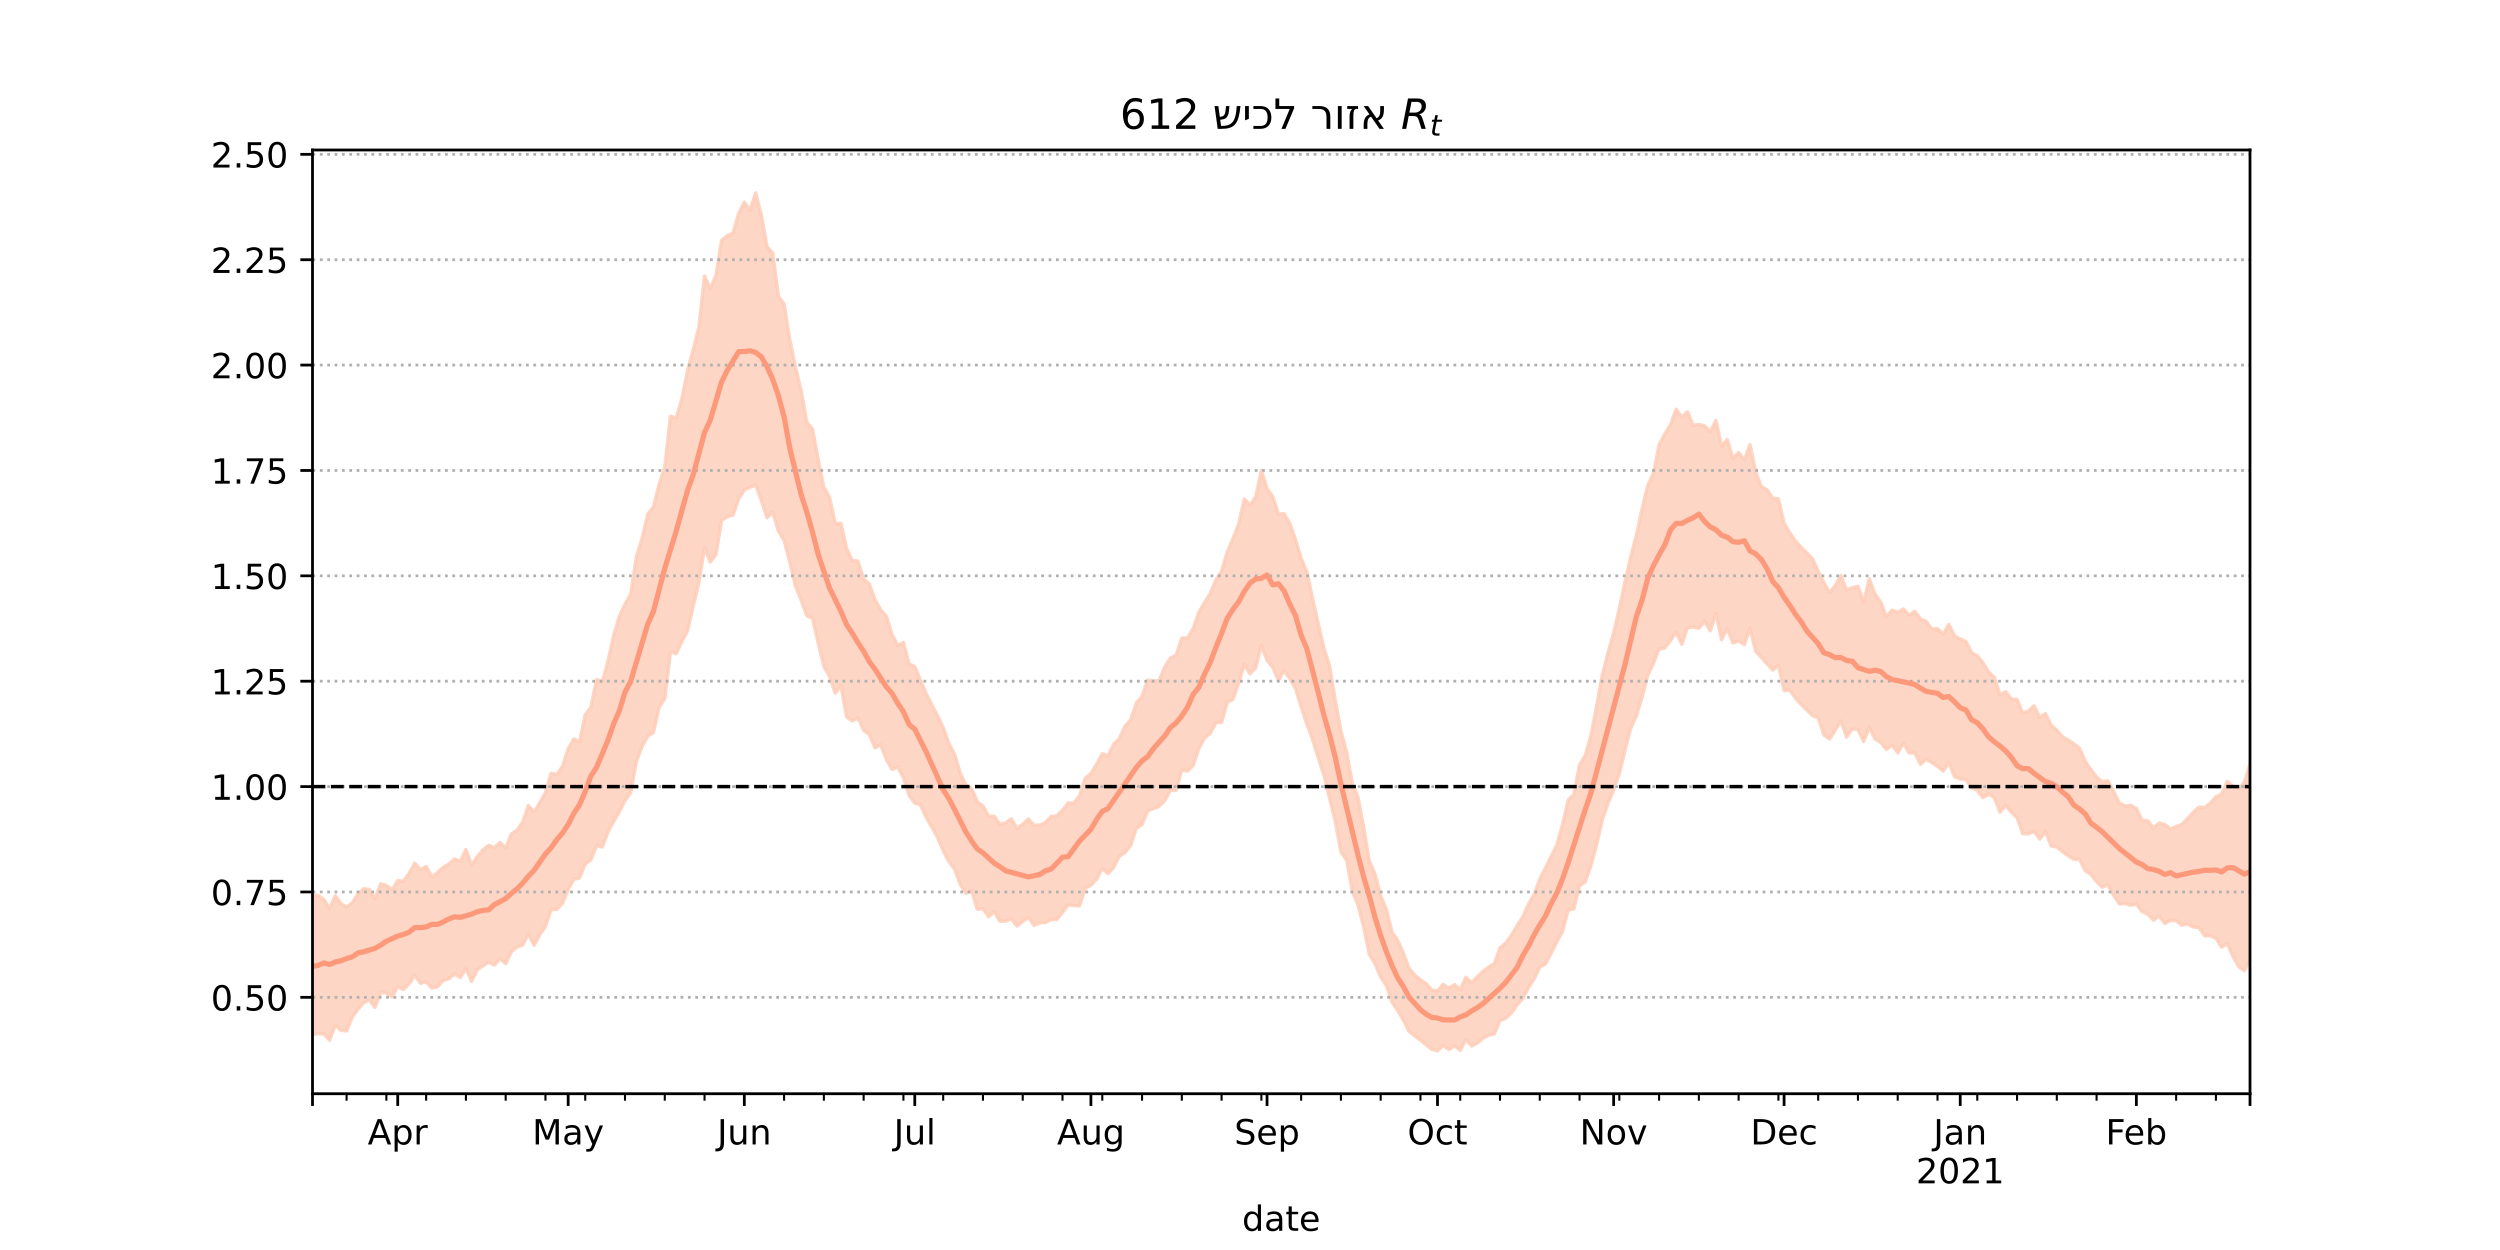 <?xml version="1.0" encoding="utf-8" standalone="no"?>
<!DOCTYPE svg PUBLIC "-//W3C//DTD SVG 1.1//EN"
  "http://www.w3.org/Graphics/SVG/1.1/DTD/svg11.dtd">
<!-- Created with matplotlib (https://matplotlib.org/) -->
<svg height="360pt" version="1.1" viewBox="0 0 720 360" width="720pt" xmlns="http://www.w3.org/2000/svg" xmlns:xlink="http://www.w3.org/1999/xlink">
 <defs>
  <style type="text/css">*{stroke-linecap:butt;stroke-linejoin:round;}</style>
 </defs>
 <g id="figure_1">
  <g id="patch_1">
   <path d="M 0 360 
L 720 360 
L 720 0 
L 0 0 
z
" style="fill:#ffffff;"/>
  </g>
  <g id="axes_1">
   <g id="patch_2">
    <path d="M 90 315 
L 648 315 
L 648 43.2 
L 90 43.2 
z
" style="fill:#ffffff;"/>
   </g>
   <g id="PolyCollection_1">
    <defs>
     <path d="M 90 -62.071 
L 90 -102.223 
L 91.636 -102.106 
L 93.273 -100.919 
L 94.909 -98.349 
L 96.545 -102.041 
L 98.182 -99.76 
L 99.818 -98.722 
L 101.455 -99.993 
L 103.091 -102.525 
L 104.727 -104.034 
L 106.364 -103.838 
L 108 -101.226 
L 109.636 -105.459 
L 111.273 -105.003 
L 112.909 -103.711 
L 114.545 -106.363 
L 116.182 -106.229 
L 117.818 -108.51 
L 119.455 -111.393 
L 121.091 -109.515 
L 122.727 -110.454 
L 124.364 -107.472 
L 126 -108.696 
L 127.636 -110.2 
L 129.273 -111.154 
L 130.909 -112.631 
L 132.545 -111.914 
L 134.182 -115.33 
L 135.818 -110.873 
L 137.455 -113.304 
L 139.091 -115.233 
L 140.727 -116.536 
L 142.364 -115.877 
L 144 -117.393 
L 145.636 -115.769 
L 147.273 -119.827 
L 148.909 -120.908 
L 150.545 -123.278 
L 152.182 -128.027 
L 153.818 -126.117 
L 155.455 -128.813 
L 157.091 -131.779 
L 158.727 -137.286 
L 160.364 -136.965 
L 162 -139.298 
L 163.636 -144.401 
L 165.273 -147.173 
L 166.909 -146.351 
L 168.545 -154.173 
L 170.182 -156.309 
L 171.818 -164.304 
L 173.455 -163.677 
L 175.091 -169.477 
L 176.727 -177.011 
L 178.364 -182.48 
L 180 -186.03 
L 181.636 -188.871 
L 183.273 -199.661 
L 184.909 -204.905 
L 186.545 -211.928 
L 188.182 -214.037 
L 189.818 -220.469 
L 191.455 -225.489 
L 193.091 -240.127 
L 194.727 -239.585 
L 196.364 -245.136 
L 198 -253.25 
L 199.636 -259.261 
L 201.273 -265.796 
L 202.909 -280.512 
L 204.545 -276.841 
L 206.182 -280.644 
L 207.818 -290.774 
L 209.455 -292.151 
L 211.091 -292.813 
L 212.727 -298.596 
L 214.364 -301.79 
L 216 -299.434 
L 217.636 -304.445 
L 219.273 -297.986 
L 220.909 -288.931 
L 222.545 -287.136 
L 224.182 -274.729 
L 225.818 -272.417 
L 227.455 -262.161 
L 229.091 -254.25 
L 230.727 -247.512 
L 232.364 -238.408 
L 234 -236.461 
L 235.636 -227.732 
L 237.273 -219.619 
L 238.909 -216.808 
L 240.545 -209.216 
L 242.182 -209.275 
L 243.818 -202.042 
L 245.455 -198.583 
L 247.091 -198.383 
L 248.727 -193.182 
L 250.364 -191.841 
L 252 -187.301 
L 253.636 -184.383 
L 255.273 -182.492 
L 256.909 -177.306 
L 258.545 -174.09 
L 260.182 -174.972 
L 261.818 -168.752 
L 263.455 -168.019 
L 265.091 -164.097 
L 266.727 -160.318 
L 268.364 -157.004 
L 270 -153.859 
L 271.636 -150.497 
L 273.273 -145.819 
L 274.909 -142.801 
L 276.545 -137.363 
L 278.182 -133.902 
L 279.818 -132.912 
L 281.455 -129.078 
L 283.091 -127.863 
L 284.727 -124.969 
L 286.364 -124.896 
L 288 -122.539 
L 289.636 -123.032 
L 291.273 -124.204 
L 292.909 -121.379 
L 294.545 -122.641 
L 296.182 -124.127 
L 297.818 -122.317 
L 299.455 -122.365 
L 301.091 -123.073 
L 302.727 -124.858 
L 304.364 -125.055 
L 306 -126.67 
L 307.636 -128.796 
L 309.273 -128.688 
L 310.909 -130.789 
L 312.545 -135.93 
L 314.182 -137.193 
L 315.818 -139.911 
L 317.455 -142.957 
L 319.091 -142.298 
L 320.727 -145.642 
L 322.364 -147.32 
L 324 -150.816 
L 325.636 -152.696 
L 327.273 -157.566 
L 328.909 -159.502 
L 330.545 -164.142 
L 332.182 -163.89 
L 333.818 -163.946 
L 335.455 -167.972 
L 337.091 -170.462 
L 338.727 -171.342 
L 340.364 -176.236 
L 342 -176.291 
L 343.636 -179.008 
L 345.273 -183.639 
L 346.909 -186.474 
L 348.545 -189.103 
L 350.182 -193.019 
L 351.818 -195.524 
L 353.455 -201.042 
L 355.091 -204.902 
L 356.727 -209.014 
L 358.364 -216.3 
L 360 -214.568 
L 361.636 -216.88 
L 363.273 -224.552 
L 364.909 -219.233 
L 366.545 -217.059 
L 368.182 -211.954 
L 369.818 -212.041 
L 371.455 -209.279 
L 373.091 -204.613 
L 374.727 -199.199 
L 376.364 -195.349 
L 378 -187.646 
L 379.636 -180.46 
L 381.273 -173.355 
L 382.909 -168.269 
L 384.545 -158.309 
L 386.182 -149.5 
L 387.818 -143.415 
L 389.455 -134.447 
L 391.091 -130.43 
L 392.727 -121.735 
L 394.364 -112.03 
L 396 -108.222 
L 397.636 -102.031 
L 399.273 -98.11 
L 400.909 -91.525 
L 402.545 -89.185 
L 404.182 -85.485 
L 405.818 -81.11 
L 407.455 -79.157 
L 409.091 -77.815 
L 410.727 -76.719 
L 412.364 -74.88 
L 414 -74.596 
L 415.636 -76.516 
L 417.273 -75.377 
L 418.909 -76.45 
L 420.545 -74.974 
L 422.182 -78.535 
L 423.818 -76.981 
L 425.455 -78.689 
L 427.091 -80.253 
L 428.727 -81.463 
L 430.364 -82.465 
L 432 -87.046 
L 433.636 -88.403 
L 435.273 -90.626 
L 436.909 -93.422 
L 438.545 -95.878 
L 440.182 -99.559 
L 441.818 -102.384 
L 443.455 -106.792 
L 445.091 -110.067 
L 446.727 -113.328 
L 448.364 -116.631 
L 450 -122.495 
L 451.636 -129.602 
L 453.273 -131.197 
L 454.909 -139.705 
L 456.545 -142.44 
L 458.182 -148.148 
L 459.818 -156.591 
L 461.455 -165.505 
L 463.091 -171.925 
L 464.727 -177.732 
L 466.364 -184.697 
L 468 -192.418 
L 469.636 -199.603 
L 471.273 -205.858 
L 472.909 -213.373 
L 474.545 -220.214 
L 476.182 -223.6 
L 477.818 -231.909 
L 479.455 -234.992 
L 481.091 -237.618 
L 482.727 -242.175 
L 484.364 -239.861 
L 486 -241.412 
L 487.636 -237.537 
L 489.273 -237.749 
L 490.909 -237.358 
L 492.545 -235.683 
L 494.182 -238.932 
L 495.818 -231.453 
L 497.455 -233.441 
L 499.091 -227.973 
L 500.727 -229.674 
L 502.364 -227.605 
L 504 -231.921 
L 505.636 -224.056 
L 507.273 -219.871 
L 508.909 -218.943 
L 510.545 -216.473 
L 512.182 -216.344 
L 513.818 -209.274 
L 515.455 -206.571 
L 517.091 -204.124 
L 518.727 -202.389 
L 520.364 -200.75 
L 522 -199.095 
L 523.636 -195.54 
L 525.273 -192.224 
L 526.909 -189.374 
L 528.545 -191.31 
L 530.182 -194.248 
L 531.818 -190 
L 533.455 -190.759 
L 535.091 -191.114 
L 536.727 -186.56 
L 538.364 -193.291 
L 540 -188.906 
L 541.636 -186.628 
L 543.273 -182.416 
L 544.909 -184.24 
L 546.545 -183.643 
L 548.182 -184.611 
L 549.818 -182.835 
L 551.455 -183.962 
L 553.091 -181.737 
L 554.727 -181.047 
L 556.364 -178.837 
L 558 -178.97 
L 559.636 -177.348 
L 561.273 -180.144 
L 562.909 -176.878 
L 564.545 -175.956 
L 566.182 -175.261 
L 567.818 -172.087 
L 569.455 -171.099 
L 571.091 -169.163 
L 572.727 -166.469 
L 574.364 -164.907 
L 576 -159.921 
L 577.636 -160.791 
L 579.273 -158.703 
L 580.909 -158.538 
L 582.545 -154.66 
L 584.182 -155.23 
L 585.818 -156.732 
L 587.455 -153.392 
L 589.091 -154.478 
L 590.727 -151.162 
L 592.364 -149.689 
L 594 -147.821 
L 595.636 -146.887 
L 597.273 -145.773 
L 598.909 -144.491 
L 600.545 -140.722 
L 602.182 -138.339 
L 603.818 -136.233 
L 605.455 -134.843 
L 607.091 -135.129 
L 608.727 -132.028 
L 610.364 -128.705 
L 612 -127.848 
L 613.636 -128.047 
L 615.273 -127.181 
L 616.909 -123.732 
L 618.545 -123.632 
L 620.182 -121.505 
L 621.818 -122.975 
L 623.455 -122.526 
L 625.091 -121.256 
L 626.727 -121.944 
L 628.364 -122.576 
L 630 -124.211 
L 631.636 -126.062 
L 633.273 -127.486 
L 634.909 -127.432 
L 636.545 -128.629 
L 638.182 -130.527 
L 639.818 -131.275 
L 641.455 -134.966 
L 643.091 -133.543 
L 644.727 -132.777 
L 646.364 -134.635 
L 648 -139.888 
L 649.636 -141.609 
L 651.273 -138.217 
L 652.909 -142.397 
L 654.545 -140.809 
L 656.182 -142.113 
L 657.818 -148.279 
L 659.455 -146.289 
L 661.091 -148.205 
L 661.091 -72.333 
L 661.091 -72.333 
L 659.455 -73.447 
L 657.818 -76.033 
L 656.182 -74.3 
L 654.545 -77.177 
L 652.909 -78.042 
L 651.273 -74.258 
L 649.636 -83.043 
L 648 -83.577 
L 646.364 -80.439 
L 644.727 -81.588 
L 643.091 -84.558 
L 641.455 -88.204 
L 639.818 -87.203 
L 638.182 -89.773 
L 636.545 -90.508 
L 634.909 -90.514 
L 633.273 -92.846 
L 631.636 -93.037 
L 630 -93.897 
L 628.364 -93.542 
L 626.727 -94.854 
L 625.091 -94.906 
L 623.455 -94.032 
L 621.818 -96.164 
L 620.182 -94.984 
L 618.545 -96.707 
L 616.909 -97.475 
L 615.273 -99.592 
L 613.636 -99.272 
L 612 -99.792 
L 610.364 -99.671 
L 608.727 -102.134 
L 607.091 -105.136 
L 605.455 -104.489 
L 603.818 -106.027 
L 602.182 -108.192 
L 600.545 -109.193 
L 598.909 -112.464 
L 597.273 -112.535 
L 595.636 -113.561 
L 594 -114.732 
L 592.364 -116.084 
L 590.727 -116.342 
L 589.091 -120.534 
L 587.455 -118.342 
L 585.818 -120.548 
L 584.182 -119.876 
L 582.545 -119.872 
L 580.909 -124.576 
L 579.273 -126.059 
L 577.636 -128.036 
L 576 -126.081 
L 574.364 -130.238 
L 572.727 -131.3 
L 571.091 -130.285 
L 569.455 -132.277 
L 567.818 -133.179 
L 566.182 -135.483 
L 564.545 -135.646 
L 562.909 -136.308 
L 561.273 -140.359 
L 559.636 -137.923 
L 558 -139.284 
L 556.364 -140.353 
L 554.727 -141.339 
L 553.091 -139.873 
L 551.455 -143.144 
L 549.818 -143.121 
L 548.182 -146.012 
L 546.545 -143.19 
L 544.909 -145.455 
L 543.273 -144.135 
L 541.636 -146.178 
L 540 -147.196 
L 538.364 -150.564 
L 536.727 -146.446 
L 535.091 -149.913 
L 533.455 -150.085 
L 531.818 -147.709 
L 530.182 -152.434 
L 528.545 -149.697 
L 526.909 -147.126 
L 525.273 -148.353 
L 523.636 -153.234 
L 522 -153.959 
L 520.364 -155.496 
L 518.727 -157.105 
L 517.091 -158.988 
L 515.455 -161.237 
L 513.818 -161.106 
L 512.182 -168.358 
L 510.545 -167.019 
L 508.909 -168.772 
L 507.273 -170.662 
L 505.636 -172.411 
L 504 -179.078 
L 502.364 -174.384 
L 500.727 -175.43 
L 499.091 -174.802 
L 497.455 -179.004 
L 495.818 -175.78 
L 494.182 -183.332 
L 492.545 -178.331 
L 490.909 -181.096 
L 489.273 -179.035 
L 487.636 -179.452 
L 486 -179.19 
L 484.364 -174.443 
L 482.727 -177.919 
L 481.091 -175.51 
L 479.455 -173.361 
L 477.818 -173.079 
L 476.182 -168.954 
L 474.545 -165.534 
L 472.909 -159.198 
L 471.273 -153.821 
L 469.636 -150.254 
L 468 -143.966 
L 466.364 -137.196 
L 464.727 -132.52 
L 463.091 -128.547 
L 461.455 -123.88 
L 459.818 -116.655 
L 458.182 -110.751 
L 456.545 -106.036 
L 454.909 -104.859 
L 453.273 -98.239 
L 451.636 -97.935 
L 450 -91.783 
L 448.364 -88.725 
L 446.727 -85.465 
L 445.091 -82.372 
L 443.455 -81.514 
L 441.818 -78.067 
L 440.182 -75.5 
L 438.545 -72.4 
L 436.909 -70.583 
L 435.273 -68.26 
L 433.636 -66.741 
L 432 -66.068 
L 430.364 -62.245 
L 428.727 -61.874 
L 427.091 -60.952 
L 425.455 -59.597 
L 423.818 -58.756 
L 422.182 -60.598 
L 420.545 -57.494 
L 418.909 -58.783 
L 417.273 -57.737 
L 415.636 -58.923 
L 414 -57.355 
L 412.364 -57.815 
L 410.727 -59.134 
L 409.091 -60.447 
L 407.455 -61.677 
L 405.818 -62.921 
L 404.182 -66.183 
L 402.545 -68.921 
L 400.909 -71.33 
L 399.273 -76.139 
L 397.636 -78.596 
L 396 -82.447 
L 394.364 -85.141 
L 392.727 -93.059 
L 391.091 -99.373 
L 389.455 -103.398 
L 387.818 -112.302 
L 386.182 -114.673 
L 384.545 -123.53 
L 382.909 -130.129 
L 381.273 -136.811 
L 379.636 -141.819 
L 378 -147.089 
L 376.364 -151.479 
L 374.727 -156.444 
L 373.091 -161.777 
L 371.455 -164.546 
L 369.818 -166.906 
L 368.182 -163.981 
L 366.545 -167.77 
L 364.909 -169.801 
L 363.273 -174.169 
L 361.636 -167.679 
L 360 -165.917 
L 358.364 -168.681 
L 356.727 -163.245 
L 355.091 -158.586 
L 353.455 -157.76 
L 351.818 -151.971 
L 350.182 -151.87 
L 348.545 -148.804 
L 346.909 -147.48 
L 345.273 -144.396 
L 343.636 -139.541 
L 342 -137.895 
L 340.364 -138.307 
L 338.727 -132.369 
L 337.091 -132.469 
L 335.455 -129.434 
L 333.818 -127.773 
L 332.182 -127.114 
L 330.545 -126.478 
L 328.909 -122.545 
L 327.273 -121.488 
L 325.636 -116.525 
L 324 -114.472 
L 322.364 -113.41 
L 320.727 -110.181 
L 319.091 -108.38 
L 317.455 -109.925 
L 315.818 -106.778 
L 314.182 -105.043 
L 312.545 -104.22 
L 310.909 -99.104 
L 309.273 -99.206 
L 307.636 -99.372 
L 306 -97.224 
L 304.364 -95.197 
L 302.727 -95.19 
L 301.091 -94.314 
L 299.455 -94.178 
L 297.818 -93.506 
L 296.182 -95.789 
L 294.545 -94.612 
L 292.909 -93.279 
L 291.273 -95.384 
L 289.636 -94.72 
L 288 -94.672 
L 286.364 -97.446 
L 284.727 -95.971 
L 283.091 -98.291 
L 281.455 -98.11 
L 279.818 -103.506 
L 278.182 -102.718 
L 276.545 -105.269 
L 274.909 -109.743 
L 273.273 -111.834 
L 271.636 -114.991 
L 270 -118.79 
L 268.364 -121.803 
L 266.727 -124.597 
L 265.091 -128.213 
L 263.455 -128.671 
L 261.818 -130.925 
L 260.182 -135.998 
L 258.545 -139.191 
L 256.909 -138.373 
L 255.273 -141.293 
L 253.636 -145.545 
L 252 -144.617 
L 250.364 -148.454 
L 248.727 -149.68 
L 247.091 -153.247 
L 245.455 -152.392 
L 243.818 -153.53 
L 242.182 -162.503 
L 240.545 -160.404 
L 238.909 -165.175 
L 237.273 -168.044 
L 235.636 -174.807 
L 234 -181.93 
L 232.364 -182.626 
L 230.727 -187.161 
L 229.091 -191.22 
L 227.455 -198.129 
L 225.818 -204.36 
L 224.182 -206.996 
L 222.545 -212.538 
L 220.909 -210.88 
L 219.273 -215.834 
L 217.636 -220.313 
L 216 -219.655 
L 214.364 -218.893 
L 212.727 -216.263 
L 211.091 -211.651 
L 209.455 -211.154 
L 207.818 -210.12 
L 206.182 -200.239 
L 204.545 -198.125 
L 202.909 -202.38 
L 201.273 -192.238 
L 199.636 -185.434 
L 198 -178.275 
L 196.364 -175.188 
L 194.727 -171.729 
L 193.091 -172.188 
L 191.455 -158.844 
L 189.818 -156.224 
L 188.182 -149.041 
L 186.545 -147.952 
L 184.909 -145.037 
L 183.273 -140.643 
L 181.636 -131.745 
L 180 -129.432 
L 178.364 -126.219 
L 176.727 -123.461 
L 175.091 -120.298 
L 173.455 -116.069 
L 171.818 -116.469 
L 170.182 -112.353 
L 168.545 -111.187 
L 166.909 -107.145 
L 165.273 -106.795 
L 163.636 -103.832 
L 162 -99.875 
L 160.364 -98.059 
L 158.727 -98.085 
L 157.091 -93.182 
L 155.455 -90.783 
L 153.818 -87.759 
L 152.182 -90.984 
L 150.545 -87.808 
L 148.909 -87.281 
L 147.273 -85.871 
L 145.636 -82.448 
L 144 -83.874 
L 142.364 -82.039 
L 140.727 -82.907 
L 139.091 -81.824 
L 137.455 -80.723 
L 135.818 -77.364 
L 134.182 -81.039 
L 132.545 -78.491 
L 130.909 -79.482 
L 129.273 -78.133 
L 127.636 -77.604 
L 126 -75.812 
L 124.364 -75.439 
L 122.727 -77.19 
L 121.091 -76.825 
L 119.455 -79.143 
L 117.818 -76.644 
L 116.182 -75.054 
L 114.545 -75.797 
L 112.909 -72.867 
L 111.273 -74.001 
L 109.636 -74.247 
L 108 -69.861 
L 106.364 -72.034 
L 104.727 -71.177 
L 103.091 -69.35 
L 101.455 -67.07 
L 99.818 -63.12 
L 98.182 -63.241 
L 96.545 -64.744 
L 94.909 -60.376 
L 93.273 -62.185 
L 91.636 -62.304 
L 90 -62.071 
z
" id="m27fb6a6a7c" style="stroke:#fdcbb6;stroke-opacity:0.8;"/>
    </defs>
    <g clip-path="url(#p76de72a237)">
     <use style="fill:#fdcbb6;fill-opacity:0.8;stroke:#fdcbb6;stroke-opacity:0.8;" x="0" xlink:href="#m27fb6a6a7c" y="360"/>
    </g>
   </g>
   <g id="matplotlib.axis_1">
    <g id="xtick_1">
     <g id="line2d_1">
      <defs>
       <path d="M 0 0 
L 0 3.5 
" id="mb10a055b43" style="stroke:#000000;stroke-width:0.8;"/>
      </defs>
      <g>
       <use style="stroke:#000000;stroke-width:0.8;" x="90" xlink:href="#mb10a055b43" y="315"/>
      </g>
     </g>
    </g>
    <g id="xtick_2">
     <g id="line2d_2">
      <g>
       <use style="stroke:#000000;stroke-width:0.8;" x="114.545" xlink:href="#mb10a055b43" y="315"/>
      </g>
     </g>
     <g id="text_1">
      <!-- Apr -->
      <g transform="translate(105.895 329.598)scale(0.1 -0.1)">
       <defs>
        <path d="M 34.188 63.188 
L 20.797 26.906 
L 47.609 26.906 
z
M 28.609 72.906 
L 39.797 72.906 
L 67.578 0 
L 57.328 0 
L 50.688 18.703 
L 17.828 18.703 
L 11.188 0 
L 0.781 0 
z
" id="DejaVuSans-65"/>
        <path d="M 18.109 8.203 
L 18.109 -20.797 
L 9.078 -20.797 
L 9.078 54.688 
L 18.109 54.688 
L 18.109 46.391 
Q 20.953 51.266 25.266 53.625 
Q 29.594 56 35.594 56 
Q 45.562 56 51.781 48.094 
Q 58.016 40.188 58.016 27.297 
Q 58.016 14.406 51.781 6.484 
Q 45.562 -1.422 35.594 -1.422 
Q 29.594 -1.422 25.266 0.953 
Q 20.953 3.328 18.109 8.203 
z
M 48.688 27.297 
Q 48.688 37.203 44.609 42.844 
Q 40.531 48.484 33.406 48.484 
Q 26.266 48.484 22.188 42.844 
Q 18.109 37.203 18.109 27.297 
Q 18.109 17.391 22.188 11.75 
Q 26.266 6.109 33.406 6.109 
Q 40.531 6.109 44.609 11.75 
Q 48.688 17.391 48.688 27.297 
z
" id="DejaVuSans-112"/>
        <path d="M 41.109 46.297 
Q 39.594 47.172 37.812 47.578 
Q 36.031 48 33.891 48 
Q 26.266 48 22.188 43.047 
Q 18.109 38.094 18.109 28.812 
L 18.109 0 
L 9.078 0 
L 9.078 54.688 
L 18.109 54.688 
L 18.109 46.188 
Q 20.953 51.172 25.484 53.578 
Q 30.031 56 36.531 56 
Q 37.453 56 38.578 55.875 
Q 39.703 55.766 41.062 55.516 
z
" id="DejaVuSans-114"/>
       </defs>
       <use xlink:href="#DejaVuSans-65"/>
       <use x="68.408" xlink:href="#DejaVuSans-112"/>
       <use x="131.885" xlink:href="#DejaVuSans-114"/>
      </g>
     </g>
    </g>
    <g id="xtick_3">
     <g id="line2d_3">
      <g>
       <use style="stroke:#000000;stroke-width:0.8;" x="163.636" xlink:href="#mb10a055b43" y="315"/>
      </g>
     </g>
     <g id="text_2">
      <!-- May -->
      <g transform="translate(153.299 329.598)scale(0.1 -0.1)">
       <defs>
        <path d="M 9.812 72.906 
L 24.516 72.906 
L 43.109 23.297 
L 61.812 72.906 
L 76.516 72.906 
L 76.516 0 
L 66.891 0 
L 66.891 64.016 
L 48.094 14.016 
L 38.188 14.016 
L 19.391 64.016 
L 19.391 0 
L 9.812 0 
z
" id="DejaVuSans-77"/>
        <path d="M 34.281 27.484 
Q 23.391 27.484 19.188 25 
Q 14.984 22.516 14.984 16.5 
Q 14.984 11.719 18.141 8.906 
Q 21.297 6.109 26.703 6.109 
Q 34.188 6.109 38.703 11.406 
Q 43.219 16.703 43.219 25.484 
L 43.219 27.484 
z
M 52.203 31.203 
L 52.203 0 
L 43.219 0 
L 43.219 8.297 
Q 40.141 3.328 35.547 0.953 
Q 30.953 -1.422 24.312 -1.422 
Q 15.922 -1.422 10.953 3.297 
Q 6 8.016 6 15.922 
Q 6 25.141 12.172 29.828 
Q 18.359 34.516 30.609 34.516 
L 43.219 34.516 
L 43.219 35.406 
Q 43.219 41.609 39.141 45 
Q 35.062 48.391 27.688 48.391 
Q 23 48.391 18.547 47.266 
Q 14.109 46.141 10.016 43.891 
L 10.016 52.203 
Q 14.938 54.109 19.578 55.047 
Q 24.219 56 28.609 56 
Q 40.484 56 46.344 49.844 
Q 52.203 43.703 52.203 31.203 
z
" id="DejaVuSans-97"/>
        <path d="M 32.172 -5.078 
Q 28.375 -14.844 24.75 -17.812 
Q 21.141 -20.797 15.094 -20.797 
L 7.906 -20.797 
L 7.906 -13.281 
L 13.188 -13.281 
Q 16.891 -13.281 18.938 -11.516 
Q 21 -9.766 23.484 -3.219 
L 25.094 0.875 
L 2.984 54.688 
L 12.5 54.688 
L 29.594 11.922 
L 46.688 54.688 
L 56.203 54.688 
z
" id="DejaVuSans-121"/>
       </defs>
       <use xlink:href="#DejaVuSans-77"/>
       <use x="86.279" xlink:href="#DejaVuSans-97"/>
       <use x="147.559" xlink:href="#DejaVuSans-121"/>
      </g>
     </g>
    </g>
    <g id="xtick_4">
     <g id="line2d_4">
      <g>
       <use style="stroke:#000000;stroke-width:0.8;" x="214.364" xlink:href="#mb10a055b43" y="315"/>
      </g>
     </g>
     <g id="text_3">
      <!-- Jun -->
      <g transform="translate(206.551 329.598)scale(0.1 -0.1)">
       <defs>
        <path d="M 9.812 72.906 
L 19.672 72.906 
L 19.672 5.078 
Q 19.672 -8.109 14.672 -14.062 
Q 9.672 -20.016 -1.422 -20.016 
L -5.172 -20.016 
L -5.172 -11.719 
L -2.094 -11.719 
Q 4.438 -11.719 7.125 -8.047 
Q 9.812 -4.391 9.812 5.078 
z
" id="DejaVuSans-74"/>
        <path d="M 8.5 21.578 
L 8.5 54.688 
L 17.484 54.688 
L 17.484 21.922 
Q 17.484 14.156 20.5 10.266 
Q 23.531 6.391 29.594 6.391 
Q 36.859 6.391 41.078 11.031 
Q 45.312 15.672 45.312 23.688 
L 45.312 54.688 
L 54.297 54.688 
L 54.297 0 
L 45.312 0 
L 45.312 8.406 
Q 42.047 3.422 37.719 1 
Q 33.406 -1.422 27.688 -1.422 
Q 18.266 -1.422 13.375 4.438 
Q 8.5 10.297 8.5 21.578 
z
M 31.109 56 
z
" id="DejaVuSans-117"/>
        <path d="M 54.891 33.016 
L 54.891 0 
L 45.906 0 
L 45.906 32.719 
Q 45.906 40.484 42.875 44.328 
Q 39.844 48.188 33.797 48.188 
Q 26.516 48.188 22.312 43.547 
Q 18.109 38.922 18.109 30.906 
L 18.109 0 
L 9.078 0 
L 9.078 54.688 
L 18.109 54.688 
L 18.109 46.188 
Q 21.344 51.125 25.703 53.562 
Q 30.078 56 35.797 56 
Q 45.219 56 50.047 50.172 
Q 54.891 44.344 54.891 33.016 
z
" id="DejaVuSans-110"/>
       </defs>
       <use xlink:href="#DejaVuSans-74"/>
       <use x="29.492" xlink:href="#DejaVuSans-117"/>
       <use x="92.871" xlink:href="#DejaVuSans-110"/>
      </g>
     </g>
    </g>
    <g id="xtick_5">
     <g id="line2d_5">
      <g>
       <use style="stroke:#000000;stroke-width:0.8;" x="263.455" xlink:href="#mb10a055b43" y="315"/>
      </g>
     </g>
     <g id="text_4">
      <!-- Jul -->
      <g transform="translate(257.422 329.598)scale(0.1 -0.1)">
       <defs>
        <path d="M 9.422 75.984 
L 18.406 75.984 
L 18.406 0 
L 9.422 0 
z
" id="DejaVuSans-108"/>
       </defs>
       <use xlink:href="#DejaVuSans-74"/>
       <use x="29.492" xlink:href="#DejaVuSans-117"/>
       <use x="92.871" xlink:href="#DejaVuSans-108"/>
      </g>
     </g>
    </g>
    <g id="xtick_6">
     <g id="line2d_6">
      <g>
       <use style="stroke:#000000;stroke-width:0.8;" x="314.182" xlink:href="#mb10a055b43" y="315"/>
      </g>
     </g>
     <g id="text_5">
      <!-- Aug -->
      <g transform="translate(304.419 329.598)scale(0.1 -0.1)">
       <defs>
        <path d="M 45.406 27.984 
Q 45.406 37.75 41.375 43.109 
Q 37.359 48.484 30.078 48.484 
Q 22.859 48.484 18.828 43.109 
Q 14.797 37.75 14.797 27.984 
Q 14.797 18.266 18.828 12.891 
Q 22.859 7.516 30.078 7.516 
Q 37.359 7.516 41.375 12.891 
Q 45.406 18.266 45.406 27.984 
z
M 54.391 6.781 
Q 54.391 -7.172 48.188 -13.984 
Q 42 -20.797 29.203 -20.797 
Q 24.469 -20.797 20.266 -20.094 
Q 16.062 -19.391 12.109 -17.922 
L 12.109 -9.188 
Q 16.062 -11.328 19.922 -12.344 
Q 23.781 -13.375 27.781 -13.375 
Q 36.625 -13.375 41.016 -8.766 
Q 45.406 -4.156 45.406 5.172 
L 45.406 9.625 
Q 42.625 4.781 38.281 2.391 
Q 33.938 0 27.875 0 
Q 17.828 0 11.672 7.656 
Q 5.516 15.328 5.516 27.984 
Q 5.516 40.672 11.672 48.328 
Q 17.828 56 27.875 56 
Q 33.938 56 38.281 53.609 
Q 42.625 51.219 45.406 46.391 
L 45.406 54.688 
L 54.391 54.688 
z
" id="DejaVuSans-103"/>
       </defs>
       <use xlink:href="#DejaVuSans-65"/>
       <use x="68.408" xlink:href="#DejaVuSans-117"/>
       <use x="131.787" xlink:href="#DejaVuSans-103"/>
      </g>
     </g>
    </g>
    <g id="xtick_7">
     <g id="line2d_7">
      <g>
       <use style="stroke:#000000;stroke-width:0.8;" x="364.909" xlink:href="#mb10a055b43" y="315"/>
      </g>
     </g>
     <g id="text_6">
      <!-- Sep -->
      <g transform="translate(355.484 329.598)scale(0.1 -0.1)">
       <defs>
        <path d="M 53.516 70.516 
L 53.516 60.891 
Q 47.906 63.578 42.922 64.891 
Q 37.938 66.219 33.297 66.219 
Q 25.25 66.219 20.875 63.094 
Q 16.5 59.969 16.5 54.203 
Q 16.5 49.359 19.406 46.891 
Q 22.312 44.438 30.422 42.922 
L 36.375 41.703 
Q 47.406 39.594 52.656 34.297 
Q 57.906 29 57.906 20.125 
Q 57.906 9.516 50.797 4.047 
Q 43.703 -1.422 29.984 -1.422 
Q 24.812 -1.422 18.969 -0.25 
Q 13.141 0.922 6.891 3.219 
L 6.891 13.375 
Q 12.891 10.016 18.656 8.297 
Q 24.422 6.594 29.984 6.594 
Q 38.422 6.594 43.016 9.906 
Q 47.609 13.234 47.609 19.391 
Q 47.609 24.75 44.312 27.781 
Q 41.016 30.812 33.5 32.328 
L 27.484 33.5 
Q 16.453 35.688 11.516 40.375 
Q 6.594 45.062 6.594 53.422 
Q 6.594 63.094 13.406 68.656 
Q 20.219 74.219 32.172 74.219 
Q 37.312 74.219 42.625 73.281 
Q 47.953 72.359 53.516 70.516 
z
" id="DejaVuSans-83"/>
        <path d="M 56.203 29.594 
L 56.203 25.203 
L 14.891 25.203 
Q 15.484 15.922 20.484 11.062 
Q 25.484 6.203 34.422 6.203 
Q 39.594 6.203 44.453 7.469 
Q 49.312 8.734 54.109 11.281 
L 54.109 2.781 
Q 49.266 0.734 44.188 -0.344 
Q 39.109 -1.422 33.891 -1.422 
Q 20.797 -1.422 13.156 6.188 
Q 5.516 13.812 5.516 26.812 
Q 5.516 40.234 12.766 48.109 
Q 20.016 56 32.328 56 
Q 43.359 56 49.781 48.891 
Q 56.203 41.797 56.203 29.594 
z
M 47.219 32.234 
Q 47.125 39.594 43.094 43.984 
Q 39.062 48.391 32.422 48.391 
Q 24.906 48.391 20.391 44.141 
Q 15.875 39.891 15.188 32.172 
z
" id="DejaVuSans-101"/>
       </defs>
       <use xlink:href="#DejaVuSans-83"/>
       <use x="63.477" xlink:href="#DejaVuSans-101"/>
       <use x="125" xlink:href="#DejaVuSans-112"/>
      </g>
     </g>
    </g>
    <g id="xtick_8">
     <g id="line2d_8">
      <g>
       <use style="stroke:#000000;stroke-width:0.8;" x="414" xlink:href="#mb10a055b43" y="315"/>
      </g>
     </g>
     <g id="text_7">
      <!-- Oct -->
      <g transform="translate(405.355 329.598)scale(0.1 -0.1)">
       <defs>
        <path d="M 39.406 66.219 
Q 28.656 66.219 22.328 58.203 
Q 16.016 50.203 16.016 36.375 
Q 16.016 22.609 22.328 14.594 
Q 28.656 6.594 39.406 6.594 
Q 50.141 6.594 56.422 14.594 
Q 62.703 22.609 62.703 36.375 
Q 62.703 50.203 56.422 58.203 
Q 50.141 66.219 39.406 66.219 
z
M 39.406 74.219 
Q 54.734 74.219 63.906 63.938 
Q 73.094 53.656 73.094 36.375 
Q 73.094 19.141 63.906 8.859 
Q 54.734 -1.422 39.406 -1.422 
Q 24.031 -1.422 14.812 8.828 
Q 5.609 19.094 5.609 36.375 
Q 5.609 53.656 14.812 63.938 
Q 24.031 74.219 39.406 74.219 
z
" id="DejaVuSans-79"/>
        <path d="M 48.781 52.594 
L 48.781 44.188 
Q 44.969 46.297 41.141 47.344 
Q 37.312 48.391 33.406 48.391 
Q 24.656 48.391 19.812 42.844 
Q 14.984 37.312 14.984 27.297 
Q 14.984 17.281 19.812 11.734 
Q 24.656 6.203 33.406 6.203 
Q 37.312 6.203 41.141 7.25 
Q 44.969 8.297 48.781 10.406 
L 48.781 2.094 
Q 45.016 0.344 40.984 -0.531 
Q 36.969 -1.422 32.422 -1.422 
Q 20.062 -1.422 12.781 6.344 
Q 5.516 14.109 5.516 27.297 
Q 5.516 40.672 12.859 48.328 
Q 20.219 56 33.016 56 
Q 37.156 56 41.109 55.141 
Q 45.062 54.297 48.781 52.594 
z
" id="DejaVuSans-99"/>
        <path d="M 18.312 70.219 
L 18.312 54.688 
L 36.812 54.688 
L 36.812 47.703 
L 18.312 47.703 
L 18.312 18.016 
Q 18.312 11.328 20.141 9.422 
Q 21.969 7.516 27.594 7.516 
L 36.812 7.516 
L 36.812 0 
L 27.594 0 
Q 17.188 0 13.234 3.875 
Q 9.281 7.766 9.281 18.016 
L 9.281 47.703 
L 2.688 47.703 
L 2.688 54.688 
L 9.281 54.688 
L 9.281 70.219 
z
" id="DejaVuSans-116"/>
       </defs>
       <use xlink:href="#DejaVuSans-79"/>
       <use x="78.711" xlink:href="#DejaVuSans-99"/>
       <use x="133.691" xlink:href="#DejaVuSans-116"/>
      </g>
     </g>
    </g>
    <g id="xtick_9">
     <g id="line2d_9">
      <g>
       <use style="stroke:#000000;stroke-width:0.8;" x="464.727" xlink:href="#mb10a055b43" y="315"/>
      </g>
     </g>
     <g id="text_8">
      <!-- Nov -->
      <g transform="translate(454.968 329.598)scale(0.1 -0.1)">
       <defs>
        <path d="M 9.812 72.906 
L 23.094 72.906 
L 55.422 11.922 
L 55.422 72.906 
L 64.984 72.906 
L 64.984 0 
L 51.703 0 
L 19.391 60.984 
L 19.391 0 
L 9.812 0 
z
" id="DejaVuSans-78"/>
        <path d="M 30.609 48.391 
Q 23.391 48.391 19.188 42.75 
Q 14.984 37.109 14.984 27.297 
Q 14.984 17.484 19.156 11.844 
Q 23.344 6.203 30.609 6.203 
Q 37.797 6.203 41.984 11.859 
Q 46.188 17.531 46.188 27.297 
Q 46.188 37.016 41.984 42.703 
Q 37.797 48.391 30.609 48.391 
z
M 30.609 56 
Q 42.328 56 49.016 48.375 
Q 55.719 40.766 55.719 27.297 
Q 55.719 13.875 49.016 6.219 
Q 42.328 -1.422 30.609 -1.422 
Q 18.844 -1.422 12.172 6.219 
Q 5.516 13.875 5.516 27.297 
Q 5.516 40.766 12.172 48.375 
Q 18.844 56 30.609 56 
z
" id="DejaVuSans-111"/>
        <path d="M 2.984 54.688 
L 12.5 54.688 
L 29.594 8.797 
L 46.688 54.688 
L 56.203 54.688 
L 35.688 0 
L 23.484 0 
z
" id="DejaVuSans-118"/>
       </defs>
       <use xlink:href="#DejaVuSans-78"/>
       <use x="74.805" xlink:href="#DejaVuSans-111"/>
       <use x="135.986" xlink:href="#DejaVuSans-118"/>
      </g>
     </g>
    </g>
    <g id="xtick_10">
     <g id="line2d_10">
      <g>
       <use style="stroke:#000000;stroke-width:0.8;" x="513.818" xlink:href="#mb10a055b43" y="315"/>
      </g>
     </g>
     <g id="text_9">
      <!-- Dec -->
      <g transform="translate(504.142 329.598)scale(0.1 -0.1)">
       <defs>
        <path d="M 19.672 64.797 
L 19.672 8.109 
L 31.594 8.109 
Q 46.688 8.109 53.688 14.938 
Q 60.688 21.781 60.688 36.531 
Q 60.688 51.172 53.688 57.984 
Q 46.688 64.797 31.594 64.797 
z
M 9.812 72.906 
L 30.078 72.906 
Q 51.266 72.906 61.172 64.094 
Q 71.094 55.281 71.094 36.531 
Q 71.094 17.672 61.125 8.828 
Q 51.172 0 30.078 0 
L 9.812 0 
z
" id="DejaVuSans-68"/>
       </defs>
       <use xlink:href="#DejaVuSans-68"/>
       <use x="77.002" xlink:href="#DejaVuSans-101"/>
       <use x="138.525" xlink:href="#DejaVuSans-99"/>
      </g>
     </g>
    </g>
    <g id="xtick_11">
     <g id="line2d_11">
      <g>
       <use style="stroke:#000000;stroke-width:0.8;" x="564.545" xlink:href="#mb10a055b43" y="315"/>
      </g>
     </g>
     <g id="text_10">
      <!-- Jan -->
      <g transform="translate(556.838 329.598)scale(0.1 -0.1)">
       <use xlink:href="#DejaVuSans-74"/>
       <use x="29.492" xlink:href="#DejaVuSans-97"/>
       <use x="90.771" xlink:href="#DejaVuSans-110"/>
      </g>
      <!-- 2021 -->
      <g transform="translate(551.82 340.796)scale(0.1 -0.1)">
       <defs>
        <path d="M 19.188 8.297 
L 53.609 8.297 
L 53.609 0 
L 7.328 0 
L 7.328 8.297 
Q 12.938 14.109 22.625 23.891 
Q 32.328 33.688 34.812 36.531 
Q 39.547 41.844 41.422 45.531 
Q 43.312 49.219 43.312 52.781 
Q 43.312 58.594 39.234 62.25 
Q 35.156 65.922 28.609 65.922 
Q 23.969 65.922 18.812 64.312 
Q 13.672 62.703 7.812 59.422 
L 7.812 69.391 
Q 13.766 71.781 18.938 73 
Q 24.125 74.219 28.422 74.219 
Q 39.75 74.219 46.484 68.547 
Q 53.219 62.891 53.219 53.422 
Q 53.219 48.922 51.531 44.891 
Q 49.859 40.875 45.406 35.406 
Q 44.188 33.984 37.641 27.219 
Q 31.109 20.453 19.188 8.297 
z
" id="DejaVuSans-50"/>
        <path d="M 31.781 66.406 
Q 24.172 66.406 20.328 58.906 
Q 16.5 51.422 16.5 36.375 
Q 16.5 21.391 20.328 13.891 
Q 24.172 6.391 31.781 6.391 
Q 39.453 6.391 43.281 13.891 
Q 47.125 21.391 47.125 36.375 
Q 47.125 51.422 43.281 58.906 
Q 39.453 66.406 31.781 66.406 
z
M 31.781 74.219 
Q 44.047 74.219 50.516 64.516 
Q 56.984 54.828 56.984 36.375 
Q 56.984 17.969 50.516 8.266 
Q 44.047 -1.422 31.781 -1.422 
Q 19.531 -1.422 13.062 8.266 
Q 6.594 17.969 6.594 36.375 
Q 6.594 54.828 13.062 64.516 
Q 19.531 74.219 31.781 74.219 
z
" id="DejaVuSans-48"/>
        <path d="M 12.406 8.297 
L 28.516 8.297 
L 28.516 63.922 
L 10.984 60.406 
L 10.984 69.391 
L 28.422 72.906 
L 38.281 72.906 
L 38.281 8.297 
L 54.391 8.297 
L 54.391 0 
L 12.406 0 
z
" id="DejaVuSans-49"/>
       </defs>
       <use xlink:href="#DejaVuSans-50"/>
       <use x="63.623" xlink:href="#DejaVuSans-48"/>
       <use x="127.246" xlink:href="#DejaVuSans-50"/>
       <use x="190.869" xlink:href="#DejaVuSans-49"/>
      </g>
     </g>
    </g>
    <g id="xtick_12">
     <g id="line2d_12">
      <g>
       <use style="stroke:#000000;stroke-width:0.8;" x="615.273" xlink:href="#mb10a055b43" y="315"/>
      </g>
     </g>
     <g id="text_11">
      <!-- Feb -->
      <g transform="translate(606.421 329.598)scale(0.1 -0.1)">
       <defs>
        <path d="M 9.812 72.906 
L 51.703 72.906 
L 51.703 64.594 
L 19.672 64.594 
L 19.672 43.109 
L 48.578 43.109 
L 48.578 34.812 
L 19.672 34.812 
L 19.672 0 
L 9.812 0 
z
" id="DejaVuSans-70"/>
        <path d="M 48.688 27.297 
Q 48.688 37.203 44.609 42.844 
Q 40.531 48.484 33.406 48.484 
Q 26.266 48.484 22.188 42.844 
Q 18.109 37.203 18.109 27.297 
Q 18.109 17.391 22.188 11.75 
Q 26.266 6.109 33.406 6.109 
Q 40.531 6.109 44.609 11.75 
Q 48.688 17.391 48.688 27.297 
z
M 18.109 46.391 
Q 20.953 51.266 25.266 53.625 
Q 29.594 56 35.594 56 
Q 45.562 56 51.781 48.094 
Q 58.016 40.188 58.016 27.297 
Q 58.016 14.406 51.781 6.484 
Q 45.562 -1.422 35.594 -1.422 
Q 29.594 -1.422 25.266 0.953 
Q 20.953 3.328 18.109 8.203 
L 18.109 0 
L 9.078 0 
L 9.078 75.984 
L 18.109 75.984 
z
" id="DejaVuSans-98"/>
       </defs>
       <use xlink:href="#DejaVuSans-70"/>
       <use x="52.02" xlink:href="#DejaVuSans-101"/>
       <use x="113.543" xlink:href="#DejaVuSans-98"/>
      </g>
     </g>
    </g>
    <g id="xtick_13">
     <g id="line2d_13">
      <g>
       <use style="stroke:#000000;stroke-width:0.8;" x="648" xlink:href="#mb10a055b43" y="315"/>
      </g>
     </g>
    </g>
    <g id="xtick_14">
     <g id="line2d_14">
      <defs>
       <path d="M 0 0 
L 0 2 
" id="mfa685c0923" style="stroke:#000000;stroke-width:0.6;"/>
      </defs>
      <g>
       <use style="stroke:#000000;stroke-width:0.6;" x="99.818" xlink:href="#mfa685c0923" y="315"/>
      </g>
     </g>
    </g>
    <g id="xtick_15">
     <g id="line2d_15">
      <g>
       <use style="stroke:#000000;stroke-width:0.6;" x="111.273" xlink:href="#mfa685c0923" y="315"/>
      </g>
     </g>
    </g>
    <g id="xtick_16">
     <g id="line2d_16">
      <g>
       <use style="stroke:#000000;stroke-width:0.6;" x="122.727" xlink:href="#mfa685c0923" y="315"/>
      </g>
     </g>
    </g>
    <g id="xtick_17">
     <g id="line2d_17">
      <g>
       <use style="stroke:#000000;stroke-width:0.6;" x="134.182" xlink:href="#mfa685c0923" y="315"/>
      </g>
     </g>
    </g>
    <g id="xtick_18">
     <g id="line2d_18">
      <g>
       <use style="stroke:#000000;stroke-width:0.6;" x="145.636" xlink:href="#mfa685c0923" y="315"/>
      </g>
     </g>
    </g>
    <g id="xtick_19">
     <g id="line2d_19">
      <g>
       <use style="stroke:#000000;stroke-width:0.6;" x="157.091" xlink:href="#mfa685c0923" y="315"/>
      </g>
     </g>
    </g>
    <g id="xtick_20">
     <g id="line2d_20">
      <g>
       <use style="stroke:#000000;stroke-width:0.6;" x="168.545" xlink:href="#mfa685c0923" y="315"/>
      </g>
     </g>
    </g>
    <g id="xtick_21">
     <g id="line2d_21">
      <g>
       <use style="stroke:#000000;stroke-width:0.6;" x="180" xlink:href="#mfa685c0923" y="315"/>
      </g>
     </g>
    </g>
    <g id="xtick_22">
     <g id="line2d_22">
      <g>
       <use style="stroke:#000000;stroke-width:0.6;" x="191.455" xlink:href="#mfa685c0923" y="315"/>
      </g>
     </g>
    </g>
    <g id="xtick_23">
     <g id="line2d_23">
      <g>
       <use style="stroke:#000000;stroke-width:0.6;" x="202.909" xlink:href="#mfa685c0923" y="315"/>
      </g>
     </g>
    </g>
    <g id="xtick_24">
     <g id="line2d_24">
      <g>
       <use style="stroke:#000000;stroke-width:0.6;" x="225.818" xlink:href="#mfa685c0923" y="315"/>
      </g>
     </g>
    </g>
    <g id="xtick_25">
     <g id="line2d_25">
      <g>
       <use style="stroke:#000000;stroke-width:0.6;" x="237.273" xlink:href="#mfa685c0923" y="315"/>
      </g>
     </g>
    </g>
    <g id="xtick_26">
     <g id="line2d_26">
      <g>
       <use style="stroke:#000000;stroke-width:0.6;" x="248.727" xlink:href="#mfa685c0923" y="315"/>
      </g>
     </g>
    </g>
    <g id="xtick_27">
     <g id="line2d_27">
      <g>
       <use style="stroke:#000000;stroke-width:0.6;" x="260.182" xlink:href="#mfa685c0923" y="315"/>
      </g>
     </g>
    </g>
    <g id="xtick_28">
     <g id="line2d_28">
      <g>
       <use style="stroke:#000000;stroke-width:0.6;" x="271.636" xlink:href="#mfa685c0923" y="315"/>
      </g>
     </g>
    </g>
    <g id="xtick_29">
     <g id="line2d_29">
      <g>
       <use style="stroke:#000000;stroke-width:0.6;" x="283.091" xlink:href="#mfa685c0923" y="315"/>
      </g>
     </g>
    </g>
    <g id="xtick_30">
     <g id="line2d_30">
      <g>
       <use style="stroke:#000000;stroke-width:0.6;" x="294.545" xlink:href="#mfa685c0923" y="315"/>
      </g>
     </g>
    </g>
    <g id="xtick_31">
     <g id="line2d_31">
      <g>
       <use style="stroke:#000000;stroke-width:0.6;" x="306" xlink:href="#mfa685c0923" y="315"/>
      </g>
     </g>
    </g>
    <g id="xtick_32">
     <g id="line2d_32">
      <g>
       <use style="stroke:#000000;stroke-width:0.6;" x="317.455" xlink:href="#mfa685c0923" y="315"/>
      </g>
     </g>
    </g>
    <g id="xtick_33">
     <g id="line2d_33">
      <g>
       <use style="stroke:#000000;stroke-width:0.6;" x="328.909" xlink:href="#mfa685c0923" y="315"/>
      </g>
     </g>
    </g>
    <g id="xtick_34">
     <g id="line2d_34">
      <g>
       <use style="stroke:#000000;stroke-width:0.6;" x="340.364" xlink:href="#mfa685c0923" y="315"/>
      </g>
     </g>
    </g>
    <g id="xtick_35">
     <g id="line2d_35">
      <g>
       <use style="stroke:#000000;stroke-width:0.6;" x="351.818" xlink:href="#mfa685c0923" y="315"/>
      </g>
     </g>
    </g>
    <g id="xtick_36">
     <g id="line2d_36">
      <g>
       <use style="stroke:#000000;stroke-width:0.6;" x="363.273" xlink:href="#mfa685c0923" y="315"/>
      </g>
     </g>
    </g>
    <g id="xtick_37">
     <g id="line2d_37">
      <g>
       <use style="stroke:#000000;stroke-width:0.6;" x="374.727" xlink:href="#mfa685c0923" y="315"/>
      </g>
     </g>
    </g>
    <g id="xtick_38">
     <g id="line2d_38">
      <g>
       <use style="stroke:#000000;stroke-width:0.6;" x="386.182" xlink:href="#mfa685c0923" y="315"/>
      </g>
     </g>
    </g>
    <g id="xtick_39">
     <g id="line2d_39">
      <g>
       <use style="stroke:#000000;stroke-width:0.6;" x="397.636" xlink:href="#mfa685c0923" y="315"/>
      </g>
     </g>
    </g>
    <g id="xtick_40">
     <g id="line2d_40">
      <g>
       <use style="stroke:#000000;stroke-width:0.6;" x="409.091" xlink:href="#mfa685c0923" y="315"/>
      </g>
     </g>
    </g>
    <g id="xtick_41">
     <g id="line2d_41">
      <g>
       <use style="stroke:#000000;stroke-width:0.6;" x="420.545" xlink:href="#mfa685c0923" y="315"/>
      </g>
     </g>
    </g>
    <g id="xtick_42">
     <g id="line2d_42">
      <g>
       <use style="stroke:#000000;stroke-width:0.6;" x="432" xlink:href="#mfa685c0923" y="315"/>
      </g>
     </g>
    </g>
    <g id="xtick_43">
     <g id="line2d_43">
      <g>
       <use style="stroke:#000000;stroke-width:0.6;" x="443.455" xlink:href="#mfa685c0923" y="315"/>
      </g>
     </g>
    </g>
    <g id="xtick_44">
     <g id="line2d_44">
      <g>
       <use style="stroke:#000000;stroke-width:0.6;" x="454.909" xlink:href="#mfa685c0923" y="315"/>
      </g>
     </g>
    </g>
    <g id="xtick_45">
     <g id="line2d_45">
      <g>
       <use style="stroke:#000000;stroke-width:0.6;" x="466.364" xlink:href="#mfa685c0923" y="315"/>
      </g>
     </g>
    </g>
    <g id="xtick_46">
     <g id="line2d_46">
      <g>
       <use style="stroke:#000000;stroke-width:0.6;" x="477.818" xlink:href="#mfa685c0923" y="315"/>
      </g>
     </g>
    </g>
    <g id="xtick_47">
     <g id="line2d_47">
      <g>
       <use style="stroke:#000000;stroke-width:0.6;" x="489.273" xlink:href="#mfa685c0923" y="315"/>
      </g>
     </g>
    </g>
    <g id="xtick_48">
     <g id="line2d_48">
      <g>
       <use style="stroke:#000000;stroke-width:0.6;" x="500.727" xlink:href="#mfa685c0923" y="315"/>
      </g>
     </g>
    </g>
    <g id="xtick_49">
     <g id="line2d_49">
      <g>
       <use style="stroke:#000000;stroke-width:0.6;" x="512.182" xlink:href="#mfa685c0923" y="315"/>
      </g>
     </g>
    </g>
    <g id="xtick_50">
     <g id="line2d_50">
      <g>
       <use style="stroke:#000000;stroke-width:0.6;" x="523.636" xlink:href="#mfa685c0923" y="315"/>
      </g>
     </g>
    </g>
    <g id="xtick_51">
     <g id="line2d_51">
      <g>
       <use style="stroke:#000000;stroke-width:0.6;" x="535.091" xlink:href="#mfa685c0923" y="315"/>
      </g>
     </g>
    </g>
    <g id="xtick_52">
     <g id="line2d_52">
      <g>
       <use style="stroke:#000000;stroke-width:0.6;" x="546.545" xlink:href="#mfa685c0923" y="315"/>
      </g>
     </g>
    </g>
    <g id="xtick_53">
     <g id="line2d_53">
      <g>
       <use style="stroke:#000000;stroke-width:0.6;" x="558" xlink:href="#mfa685c0923" y="315"/>
      </g>
     </g>
    </g>
    <g id="xtick_54">
     <g id="line2d_54">
      <g>
       <use style="stroke:#000000;stroke-width:0.6;" x="569.455" xlink:href="#mfa685c0923" y="315"/>
      </g>
     </g>
    </g>
    <g id="xtick_55">
     <g id="line2d_55">
      <g>
       <use style="stroke:#000000;stroke-width:0.6;" x="580.909" xlink:href="#mfa685c0923" y="315"/>
      </g>
     </g>
    </g>
    <g id="xtick_56">
     <g id="line2d_56">
      <g>
       <use style="stroke:#000000;stroke-width:0.6;" x="592.364" xlink:href="#mfa685c0923" y="315"/>
      </g>
     </g>
    </g>
    <g id="xtick_57">
     <g id="line2d_57">
      <g>
       <use style="stroke:#000000;stroke-width:0.6;" x="603.818" xlink:href="#mfa685c0923" y="315"/>
      </g>
     </g>
    </g>
    <g id="xtick_58">
     <g id="line2d_58">
      <g>
       <use style="stroke:#000000;stroke-width:0.6;" x="626.727" xlink:href="#mfa685c0923" y="315"/>
      </g>
     </g>
    </g>
    <g id="xtick_59">
     <g id="line2d_59">
      <g>
       <use style="stroke:#000000;stroke-width:0.6;" x="638.182" xlink:href="#mfa685c0923" y="315"/>
      </g>
     </g>
    </g>
    <g id="text_12">
     <!-- date -->
     <g transform="translate(357.725 354.474)scale(0.1 -0.1)">
      <defs>
       <path d="M 45.406 46.391 
L 45.406 75.984 
L 54.391 75.984 
L 54.391 0 
L 45.406 0 
L 45.406 8.203 
Q 42.578 3.328 38.25 0.953 
Q 33.938 -1.422 27.875 -1.422 
Q 17.969 -1.422 11.734 6.484 
Q 5.516 14.406 5.516 27.297 
Q 5.516 40.188 11.734 48.094 
Q 17.969 56 27.875 56 
Q 33.938 56 38.25 53.625 
Q 42.578 51.266 45.406 46.391 
z
M 14.797 27.297 
Q 14.797 17.391 18.875 11.75 
Q 22.953 6.109 30.078 6.109 
Q 37.203 6.109 41.297 11.75 
Q 45.406 17.391 45.406 27.297 
Q 45.406 37.203 41.297 42.844 
Q 37.203 48.484 30.078 48.484 
Q 22.953 48.484 18.875 42.844 
Q 14.797 37.203 14.797 27.297 
z
" id="DejaVuSans-100"/>
      </defs>
      <use xlink:href="#DejaVuSans-100"/>
      <use x="63.477" xlink:href="#DejaVuSans-97"/>
      <use x="124.756" xlink:href="#DejaVuSans-116"/>
      <use x="163.965" xlink:href="#DejaVuSans-101"/>
     </g>
    </g>
   </g>
   <g id="matplotlib.axis_2">
    <g id="ytick_1">
     <g id="line2d_60">
      <path clip-path="url(#p76de72a237)" d="M 90 287.234 
L 648 287.234 
" style="fill:none;stroke:#b0b0b0;stroke-dasharray:0.8,1.32;stroke-dashoffset:0;stroke-width:0.8;"/>
     </g>
     <g id="line2d_61">
      <defs>
       <path d="M 0 0 
L -3.5 0 
" id="m3949a85e11" style="stroke:#000000;stroke-width:0.8;"/>
      </defs>
      <g>
       <use style="stroke:#000000;stroke-width:0.8;" x="90" xlink:href="#m3949a85e11" y="287.234"/>
      </g>
     </g>
     <g id="text_13">
      <!-- 0.50 -->
      <g transform="translate(60.734 291.034)scale(0.1 -0.1)">
       <defs>
        <path d="M 10.688 12.406 
L 21 12.406 
L 21 0 
L 10.688 0 
z
" id="DejaVuSans-46"/>
        <path d="M 10.797 72.906 
L 49.516 72.906 
L 49.516 64.594 
L 19.828 64.594 
L 19.828 46.734 
Q 21.969 47.469 24.109 47.828 
Q 26.266 48.188 28.422 48.188 
Q 40.625 48.188 47.75 41.5 
Q 54.891 34.812 54.891 23.391 
Q 54.891 11.625 47.562 5.094 
Q 40.234 -1.422 26.906 -1.422 
Q 22.312 -1.422 17.547 -0.641 
Q 12.797 0.141 7.719 1.703 
L 7.719 11.625 
Q 12.109 9.234 16.797 8.062 
Q 21.484 6.891 26.703 6.891 
Q 35.156 6.891 40.078 11.328 
Q 45.016 15.766 45.016 23.391 
Q 45.016 31 40.078 35.438 
Q 35.156 39.891 26.703 39.891 
Q 22.75 39.891 18.812 39.016 
Q 14.891 38.141 10.797 36.281 
z
" id="DejaVuSans-53"/>
       </defs>
       <use xlink:href="#DejaVuSans-48"/>
       <use x="63.623" xlink:href="#DejaVuSans-46"/>
       <use x="95.41" xlink:href="#DejaVuSans-53"/>
       <use x="159.033" xlink:href="#DejaVuSans-48"/>
      </g>
     </g>
    </g>
    <g id="ytick_2">
     <g id="line2d_62">
      <path clip-path="url(#p76de72a237)" d="M 90 256.886 
L 648 256.886 
" style="fill:none;stroke:#b0b0b0;stroke-dasharray:0.8,1.32;stroke-dashoffset:0;stroke-width:0.8;"/>
     </g>
     <g id="line2d_63">
      <g>
       <use style="stroke:#000000;stroke-width:0.8;" x="90" xlink:href="#m3949a85e11" y="256.886"/>
      </g>
     </g>
     <g id="text_14">
      <!-- 0.75 -->
      <g transform="translate(60.734 260.685)scale(0.1 -0.1)">
       <defs>
        <path d="M 8.203 72.906 
L 55.078 72.906 
L 55.078 68.703 
L 28.609 0 
L 18.312 0 
L 43.219 64.594 
L 8.203 64.594 
z
" id="DejaVuSans-55"/>
       </defs>
       <use xlink:href="#DejaVuSans-48"/>
       <use x="63.623" xlink:href="#DejaVuSans-46"/>
       <use x="95.41" xlink:href="#DejaVuSans-55"/>
       <use x="159.033" xlink:href="#DejaVuSans-53"/>
      </g>
     </g>
    </g>
    <g id="ytick_3">
     <g id="line2d_64">
      <path clip-path="url(#p76de72a237)" d="M 90 226.538 
L 648 226.538 
" style="fill:none;stroke:#b0b0b0;stroke-dasharray:0.8,1.32;stroke-dashoffset:0;stroke-width:0.8;"/>
     </g>
     <g id="line2d_65">
      <g>
       <use style="stroke:#000000;stroke-width:0.8;" x="90" xlink:href="#m3949a85e11" y="226.538"/>
      </g>
     </g>
     <g id="text_15">
      <!-- 1.00 -->
      <g transform="translate(60.734 230.337)scale(0.1 -0.1)">
       <use xlink:href="#DejaVuSans-49"/>
       <use x="63.623" xlink:href="#DejaVuSans-46"/>
       <use x="95.41" xlink:href="#DejaVuSans-48"/>
       <use x="159.033" xlink:href="#DejaVuSans-48"/>
      </g>
     </g>
    </g>
    <g id="ytick_4">
     <g id="line2d_66">
      <path clip-path="url(#p76de72a237)" d="M 90 196.19 
L 648 196.19 
" style="fill:none;stroke:#b0b0b0;stroke-dasharray:0.8,1.32;stroke-dashoffset:0;stroke-width:0.8;"/>
     </g>
     <g id="line2d_67">
      <g>
       <use style="stroke:#000000;stroke-width:0.8;" x="90" xlink:href="#m3949a85e11" y="196.19"/>
      </g>
     </g>
     <g id="text_16">
      <!-- 1.25 -->
      <g transform="translate(60.734 199.989)scale(0.1 -0.1)">
       <use xlink:href="#DejaVuSans-49"/>
       <use x="63.623" xlink:href="#DejaVuSans-46"/>
       <use x="95.41" xlink:href="#DejaVuSans-50"/>
       <use x="159.033" xlink:href="#DejaVuSans-53"/>
      </g>
     </g>
    </g>
    <g id="ytick_5">
     <g id="line2d_68">
      <path clip-path="url(#p76de72a237)" d="M 90 165.842 
L 648 165.842 
" style="fill:none;stroke:#b0b0b0;stroke-dasharray:0.8,1.32;stroke-dashoffset:0;stroke-width:0.8;"/>
     </g>
     <g id="line2d_69">
      <g>
       <use style="stroke:#000000;stroke-width:0.8;" x="90" xlink:href="#m3949a85e11" y="165.842"/>
      </g>
     </g>
     <g id="text_17">
      <!-- 1.50 -->
      <g transform="translate(60.734 169.641)scale(0.1 -0.1)">
       <use xlink:href="#DejaVuSans-49"/>
       <use x="63.623" xlink:href="#DejaVuSans-46"/>
       <use x="95.41" xlink:href="#DejaVuSans-53"/>
       <use x="159.033" xlink:href="#DejaVuSans-48"/>
      </g>
     </g>
    </g>
    <g id="ytick_6">
     <g id="line2d_70">
      <path clip-path="url(#p76de72a237)" d="M 90 135.494 
L 648 135.494 
" style="fill:none;stroke:#b0b0b0;stroke-dasharray:0.8,1.32;stroke-dashoffset:0;stroke-width:0.8;"/>
     </g>
     <g id="line2d_71">
      <g>
       <use style="stroke:#000000;stroke-width:0.8;" x="90" xlink:href="#m3949a85e11" y="135.494"/>
      </g>
     </g>
     <g id="text_18">
      <!-- 1.75 -->
      <g transform="translate(60.734 139.293)scale(0.1 -0.1)">
       <use xlink:href="#DejaVuSans-49"/>
       <use x="63.623" xlink:href="#DejaVuSans-46"/>
       <use x="95.41" xlink:href="#DejaVuSans-55"/>
       <use x="159.033" xlink:href="#DejaVuSans-53"/>
      </g>
     </g>
    </g>
    <g id="ytick_7">
     <g id="line2d_72">
      <path clip-path="url(#p76de72a237)" d="M 90 105.146 
L 648 105.146 
" style="fill:none;stroke:#b0b0b0;stroke-dasharray:0.8,1.32;stroke-dashoffset:0;stroke-width:0.8;"/>
     </g>
     <g id="line2d_73">
      <g>
       <use style="stroke:#000000;stroke-width:0.8;" x="90" xlink:href="#m3949a85e11" y="105.146"/>
      </g>
     </g>
     <g id="text_19">
      <!-- 2.00 -->
      <g transform="translate(60.734 108.945)scale(0.1 -0.1)">
       <use xlink:href="#DejaVuSans-50"/>
       <use x="63.623" xlink:href="#DejaVuSans-46"/>
       <use x="95.41" xlink:href="#DejaVuSans-48"/>
       <use x="159.033" xlink:href="#DejaVuSans-48"/>
      </g>
     </g>
    </g>
    <g id="ytick_8">
     <g id="line2d_74">
      <path clip-path="url(#p76de72a237)" d="M 90 74.798 
L 648 74.798 
" style="fill:none;stroke:#b0b0b0;stroke-dasharray:0.8,1.32;stroke-dashoffset:0;stroke-width:0.8;"/>
     </g>
     <g id="line2d_75">
      <g>
       <use style="stroke:#000000;stroke-width:0.8;" x="90" xlink:href="#m3949a85e11" y="74.798"/>
      </g>
     </g>
     <g id="text_20">
      <!-- 2.25 -->
      <g transform="translate(60.734 78.597)scale(0.1 -0.1)">
       <use xlink:href="#DejaVuSans-50"/>
       <use x="63.623" xlink:href="#DejaVuSans-46"/>
       <use x="95.41" xlink:href="#DejaVuSans-50"/>
       <use x="159.033" xlink:href="#DejaVuSans-53"/>
      </g>
     </g>
    </g>
    <g id="ytick_9">
     <g id="line2d_76">
      <path clip-path="url(#p76de72a237)" d="M 90 44.45 
L 648 44.45 
" style="fill:none;stroke:#b0b0b0;stroke-dasharray:0.8,1.32;stroke-dashoffset:0;stroke-width:0.8;"/>
     </g>
     <g id="line2d_77">
      <g>
       <use style="stroke:#000000;stroke-width:0.8;" x="90" xlink:href="#m3949a85e11" y="44.45"/>
      </g>
     </g>
     <g id="text_21">
      <!-- 2.50 -->
      <g transform="translate(60.734 48.249)scale(0.1 -0.1)">
       <use xlink:href="#DejaVuSans-50"/>
       <use x="63.623" xlink:href="#DejaVuSans-46"/>
       <use x="95.41" xlink:href="#DejaVuSans-53"/>
       <use x="159.033" xlink:href="#DejaVuSans-48"/>
      </g>
     </g>
    </g>
   </g>
   <g id="line2d_78">
    <path clip-path="url(#p76de72a237)" d="M 90 278.302 
L 91.636 278.022 
L 93.273 277.321 
L 94.909 277.769 
L 96.545 277.048 
L 98.182 276.717 
L 99.818 276.054 
L 101.455 275.572 
L 103.091 274.458 
L 104.727 274.115 
L 108 273.117 
L 109.636 272.195 
L 111.273 271.053 
L 114.545 269.598 
L 116.182 269.12 
L 117.818 268.474 
L 119.455 267.127 
L 121.091 267.158 
L 122.727 266.953 
L 124.364 266.226 
L 126 266.232 
L 127.636 265.536 
L 129.273 264.653 
L 130.909 264.031 
L 132.545 264.193 
L 135.818 263.274 
L 137.455 262.571 
L 139.091 262.184 
L 140.727 262.031 
L 142.364 260.551 
L 145.636 258.806 
L 147.273 257.309 
L 148.909 255.99 
L 150.545 254.312 
L 152.182 252.363 
L 153.818 250.643 
L 157.091 245.967 
L 158.727 244.139 
L 160.364 241.821 
L 162 239.907 
L 163.636 237.457 
L 165.273 234.236 
L 166.909 231.752 
L 168.545 227.972 
L 170.182 223.482 
L 171.818 220.972 
L 175.091 213.162 
L 176.727 208.456 
L 178.364 204.719 
L 180 199.333 
L 181.636 196.224 
L 186.545 179.754 
L 188.182 176.106 
L 191.455 163.671 
L 194.727 153.026 
L 198 141.241 
L 199.636 136.767 
L 202.909 124.532 
L 204.545 121.022 
L 207.818 109.962 
L 209.455 106.695 
L 212.727 101.291 
L 214.364 101.234 
L 216 101.019 
L 217.636 101.506 
L 219.273 102.792 
L 220.909 105.588 
L 222.545 109.249 
L 224.182 113.946 
L 225.818 120.075 
L 227.455 129.027 
L 230.727 142.45 
L 232.364 147.489 
L 234 153.248 
L 235.636 159.669 
L 238.909 169.369 
L 242.182 176.062 
L 243.818 179.897 
L 245.455 182.368 
L 247.091 185.096 
L 248.727 187.563 
L 250.364 190.566 
L 252 192.751 
L 255.273 197.843 
L 256.909 199.683 
L 258.545 202.558 
L 260.182 204.974 
L 261.818 208.666 
L 263.455 210.034 
L 266.727 216.516 
L 271.636 227.441 
L 273.273 229.991 
L 274.909 233.116 
L 278.182 239.627 
L 279.818 242.203 
L 281.455 244.495 
L 283.091 245.629 
L 286.364 248.618 
L 288 249.612 
L 289.636 250.787 
L 296.182 252.566 
L 299.455 251.836 
L 301.091 250.807 
L 302.727 250.298 
L 306 246.886 
L 307.636 246.691 
L 310.909 242.211 
L 314.182 238.839 
L 315.818 235.994 
L 317.455 233.659 
L 319.091 232.881 
L 327.273 220.995 
L 328.909 219.129 
L 330.545 217.892 
L 332.182 215.58 
L 335.455 211.917 
L 337.091 209.527 
L 338.727 208.195 
L 340.364 206.199 
L 342 203.678 
L 343.636 199.966 
L 345.273 197.922 
L 346.909 194.136 
L 348.545 190.781 
L 350.182 186.416 
L 351.818 182.39 
L 353.455 178.06 
L 355.091 175.502 
L 356.727 173.327 
L 358.364 170.326 
L 360 167.924 
L 361.636 166.748 
L 363.273 166.549 
L 364.909 165.587 
L 366.545 168.447 
L 368.182 168.121 
L 369.818 170.177 
L 371.455 174.008 
L 373.091 177.272 
L 374.727 182.954 
L 376.364 186.823 
L 379.636 199.372 
L 381.273 205.96 
L 382.909 211.593 
L 384.545 218.082 
L 386.182 225.77 
L 391.091 246.218 
L 392.727 252.576 
L 394.364 257.991 
L 396 264.209 
L 397.636 269.483 
L 399.273 274.068 
L 400.909 278.144 
L 402.545 281.617 
L 404.182 284.169 
L 405.818 287.196 
L 409.091 290.809 
L 410.727 292.097 
L 412.364 293.007 
L 414 293.191 
L 415.636 293.698 
L 418.909 293.768 
L 420.545 292.867 
L 422.182 292.282 
L 423.818 291.161 
L 425.455 290.203 
L 427.091 289.055 
L 432 284.623 
L 433.636 282.941 
L 436.909 278.646 
L 438.545 275.268 
L 440.182 272.493 
L 441.818 269.28 
L 443.455 266.377 
L 445.091 263.781 
L 446.727 260.254 
L 448.364 257.161 
L 450 253.129 
L 451.636 248.43 
L 456.545 233.147 
L 458.182 228.431 
L 468 191.362 
L 471.273 177.543 
L 472.909 172.858 
L 474.545 166.593 
L 476.182 162.956 
L 477.818 159.8 
L 479.455 156.958 
L 481.091 152.633 
L 482.727 150.733 
L 484.364 150.768 
L 486 149.854 
L 487.636 149.117 
L 489.273 148.062 
L 490.909 150.149 
L 492.545 151.723 
L 494.182 152.572 
L 495.818 154.129 
L 497.455 154.723 
L 499.091 156.014 
L 500.727 156.173 
L 502.364 155.736 
L 504 158.649 
L 505.636 159.533 
L 507.273 161.155 
L 508.909 163.801 
L 510.545 167.463 
L 512.182 169.253 
L 513.818 172.029 
L 515.455 174.347 
L 517.091 176.919 
L 518.727 179.096 
L 520.364 181.716 
L 523.636 185.371 
L 525.273 188.012 
L 526.909 188.519 
L 528.545 189.405 
L 530.182 189.368 
L 531.818 190.227 
L 533.455 190.436 
L 535.091 192.302 
L 538.364 193.339 
L 540 193.013 
L 541.636 193.381 
L 543.273 194.859 
L 544.909 195.703 
L 549.818 196.718 
L 551.455 197.134 
L 553.091 198.197 
L 554.727 199.113 
L 558 199.672 
L 559.636 200.88 
L 561.273 200.602 
L 562.909 202.128 
L 564.545 203.826 
L 566.182 204.468 
L 567.818 207.303 
L 569.455 208.144 
L 571.091 209.926 
L 572.727 212.235 
L 574.364 213.633 
L 576 214.876 
L 577.636 216.299 
L 579.273 218.111 
L 580.909 220.521 
L 582.545 221.385 
L 584.182 221.35 
L 585.818 222.733 
L 589.091 225.098 
L 590.727 225.591 
L 592.364 226.595 
L 594 228.121 
L 595.636 229.425 
L 597.273 231.88 
L 598.909 232.99 
L 600.545 234.404 
L 602.182 237.079 
L 603.818 238.253 
L 605.455 239.578 
L 610.364 244.353 
L 615.273 248.263 
L 616.909 248.978 
L 618.545 250.156 
L 620.182 250.412 
L 621.818 250.918 
L 623.455 251.854 
L 625.091 251.329 
L 626.727 252.278 
L 631.636 251.174 
L 633.273 250.991 
L 634.909 250.624 
L 636.545 250.651 
L 638.182 250.549 
L 639.818 251.122 
L 641.455 249.936 
L 643.091 249.861 
L 644.727 250.752 
L 646.364 251.771 
L 648 251.046 
L 649.636 250.871 
L 651.273 249.648 
L 652.909 249.97 
L 654.545 249.949 
L 656.182 249.475 
L 657.818 248.447 
L 659.455 249.18 
L 661.091 249.162 
L 661.091 249.162 
" style="fill:none;stroke:#fc997a;stroke-linecap:square;stroke-width:1.5;"/>
   </g>
   <g id="line2d_79">
    <path clip-path="url(#p76de72a237)" d="M 90 226.538 
L 648 226.538 
" style="fill:none;stroke:#000000;stroke-dasharray:3.7,1.6;stroke-dashoffset:0;"/>
   </g>
   <g id="patch_3">
    <path d="M 90 315 
L 90 43.2 
" style="fill:none;stroke:#000000;stroke-linecap:square;stroke-linejoin:miter;stroke-width:0.8;"/>
   </g>
   <g id="patch_4">
    <path d="M 648 315 
L 648 43.2 
" style="fill:none;stroke:#000000;stroke-linecap:square;stroke-linejoin:miter;stroke-width:0.8;"/>
   </g>
   <g id="patch_5">
    <path d="M 90 315 
L 648 315 
" style="fill:none;stroke:#000000;stroke-linecap:square;stroke-linejoin:miter;stroke-width:0.8;"/>
   </g>
   <g id="patch_6">
    <path d="M 90 43.2 
L 648 43.2 
" style="fill:none;stroke:#000000;stroke-linecap:square;stroke-linejoin:miter;stroke-width:0.8;"/>
   </g>
   <g id="text_22">
    <!-- 612 שיכל רוזא $R_t$ -->
    <g transform="translate(322.56 37.2)scale(0.12 -0.12)">
     <defs>
      <path d="M 33.016 40.375 
Q 26.375 40.375 22.484 35.828 
Q 18.609 31.297 18.609 23.391 
Q 18.609 15.531 22.484 10.953 
Q 26.375 6.391 33.016 6.391 
Q 39.656 6.391 43.531 10.953 
Q 47.406 15.531 47.406 23.391 
Q 47.406 31.297 43.531 35.828 
Q 39.656 40.375 33.016 40.375 
z
M 52.594 71.297 
L 52.594 62.312 
Q 48.875 64.062 45.094 64.984 
Q 41.312 65.922 37.594 65.922 
Q 27.828 65.922 22.672 59.328 
Q 17.531 52.734 16.797 39.406 
Q 19.672 43.656 24.016 45.922 
Q 28.375 48.188 33.594 48.188 
Q 44.578 48.188 50.953 41.516 
Q 57.328 34.859 57.328 23.391 
Q 57.328 12.156 50.688 5.359 
Q 44.047 -1.422 33.016 -1.422 
Q 20.359 -1.422 13.672 8.266 
Q 6.984 17.969 6.984 36.375 
Q 6.984 53.656 15.188 63.938 
Q 23.391 74.219 37.203 74.219 
Q 40.922 74.219 44.703 73.484 
Q 48.484 72.75 52.594 71.297 
z
" id="DejaVuSans-54"/>
      <path id="DejaVuSans-32"/>
      <path d="M 21 0 
L 11.812 0 
L 4.297 54.688 
L 13.328 54.688 
L 16.891 28.953 
Q 19.234 29 21.062 29.359 
Q 22.906 29.734 24.266 30.531 
Q 25.641 31.344 26.609 32.203 
Q 27.594 33.062 28.297 34.625 
Q 29 36.188 29.406 37.469 
Q 29.828 38.766 30.188 41.031 
Q 30.562 43.312 30.75 45 
Q 30.953 46.688 31.266 49.641 
Q 31.594 52.594 31.891 54.688 
L 39.938 54.688 
Q 39.062 42 37.891 36.969 
Q 35.891 28.609 30.609 25.25 
Q 25.984 22.266 17.828 21.969 
L 19.922 6.984 
Q 24.703 6.984 28.391 7.344 
Q 32.078 7.719 35.641 8.688 
Q 39.203 9.672 41.812 11.297 
Q 44.438 12.938 46.844 15.5 
Q 49.266 18.062 50.953 21.625 
Q 52.641 25.203 54 30 
Q 55.375 34.812 56.203 40.906 
Q 57.031 47.016 57.516 54.688 
L 66.547 54.688 
Q 65.672 46.578 64.641 40.422 
Q 63.625 34.281 62.125 28.703 
Q 60.641 23.141 58.812 19.156 
Q 56.984 15.188 54.422 11.844 
Q 51.859 8.5 48.703 6.375 
Q 45.562 4.25 41.375 2.75 
Q 37.203 1.266 32.25 0.625 
Q 27.297 0 21 0 
z
" id="DejaVuSans-1513"/>
      <path d="M 15.719 54.688 
L 15.719 24.125 
L 6.641 20.406 
L 6.641 54.688 
z
" id="DejaVuSans-1497"/>
      <path d="M 4.297 54.688 
L 21.094 54.688 
Q 26.812 54.688 31.375 53.125 
Q 35.938 51.562 38.859 48.953 
Q 41.797 46.344 43.75 42.766 
Q 45.703 39.203 46.531 35.375 
Q 47.359 31.547 47.359 27.344 
Q 47.359 23.141 46.531 19.312 
Q 45.703 15.484 43.75 11.906 
Q 41.797 8.344 38.859 5.734 
Q 35.938 3.125 31.375 1.562 
Q 26.812 0 21.094 0 
L 4.297 0 
L 4.297 6.938 
L 21.094 6.938 
Q 25.984 6.938 29.422 8.453 
Q 32.859 9.969 34.766 12.812 
Q 36.672 15.672 37.5 19.203 
Q 38.328 22.75 38.328 27.344 
Q 38.328 31.938 37.5 35.469 
Q 36.672 39.016 34.766 41.875 
Q 32.859 44.734 29.422 46.234 
Q 25.984 47.75 21.094 47.75 
L 4.297 47.75 
z
" id="DejaVuSans-1499"/>
      <path d="M 18.797 0 
L 38.531 47.703 
L 4.297 47.703 
L 4.297 72.906 
L 13.422 72.906 
L 13.422 54.688 
L 49.219 54.641 
L 49.078 49.266 
L 28.328 0 
z
" id="DejaVuSans-1500"/>
      <path d="M 47.359 27.828 
L 47.359 0 
L 38.281 0 
L 38.281 27.828 
Q 38.281 31.391 37.766 34.266 
Q 37.25 37.156 36 39.719 
Q 34.766 42.281 32.812 43.984 
Q 30.859 45.703 27.781 46.703 
Q 24.703 47.703 20.703 47.703 
L 4.297 47.703 
L 4.297 54.688 
L 20.656 54.688 
Q 26.812 54.688 31.469 53.391 
Q 36.141 52.094 39.109 49.828 
Q 42.094 47.562 43.969 44.109 
Q 45.844 40.672 46.594 36.734 
Q 47.359 32.812 47.359 27.828 
z
" id="DejaVuSans-1512"/>
      <path d="M 18.172 54.688 
L 18.172 0 
L 9.078 0 
L 9.078 54.688 
z
" id="DejaVuSans-1493"/>
      <path d="M 30.328 54.688 
L 30.328 47.703 
L 26.422 47.703 
Q 22.172 47.703 20.578 43.922 
Q 19 40.141 19 30.906 
L 19 0 
L 9.906 0 
L 9.906 30.906 
Q 9.906 37.109 11.781 41.453 
Q 13.672 45.797 16.406 47.703 
L 4.297 47.703 
L 4.297 54.688 
z
" id="DejaVuSans-1494"/>
      <path d="M 43.75 20.062 
L 57.672 0 
L 47.078 0 
L 26.766 29.297 
Q 25.391 28.609 24.531 28.094 
Q 23.688 27.594 22.312 26.297 
Q 20.953 25 20.141 23.406 
Q 19.344 21.828 18.703 19.141 
Q 18.062 16.453 18.062 13.094 
L 18.062 0 
L 9.078 0 
L 9.078 9.031 
Q 9.078 12.984 9.562 16.359 
Q 10.062 19.734 10.812 22.078 
Q 11.578 24.422 12.797 26.391 
Q 14.016 28.375 15.109 29.594 
Q 16.219 30.812 17.797 31.875 
Q 19.391 32.953 20.453 33.469 
Q 21.531 33.984 23.047 34.625 
L 9.188 54.688 
L 19.781 54.688 
L 40.094 25.391 
Q 41.406 26.031 42.25 26.531 
Q 43.109 27.047 44.469 28.359 
Q 45.844 29.688 46.672 31.266 
Q 47.516 32.859 48.141 35.547 
Q 48.781 38.234 48.781 41.609 
L 48.781 54.688 
L 57.766 54.688 
L 57.766 45.656 
Q 57.766 41.656 57.266 38.312 
Q 56.781 34.969 56.031 32.594 
Q 55.281 30.219 54.047 28.234 
Q 52.828 26.266 51.703 25.062 
Q 50.594 23.875 49.031 22.797 
Q 47.469 21.734 46.391 21.219 
Q 45.312 20.703 43.75 20.062 
z
" id="DejaVuSans-1488"/>
      <path d="M 25.203 64.797 
L 20.219 38.922 
L 32.906 38.922 
Q 40.375 38.922 44.984 43.047 
Q 49.609 47.172 49.609 53.812 
Q 49.609 59.125 46.5 61.953 
Q 43.406 64.797 37.594 64.797 
z
M 43.312 35.016 
Q 46.438 34.281 48.516 31.391 
Q 50.594 28.516 53.328 19.922 
L 59.516 0 
L 49.125 0 
L 43.406 18.703 
Q 41.219 25.922 38.328 28.359 
Q 35.453 30.812 29.5 30.812 
L 18.609 30.812 
L 12.594 0 
L 2.688 0 
L 16.891 72.906 
L 39.109 72.906 
Q 49.219 72.906 54.609 68.328 
Q 60.016 63.766 60.016 55.172 
Q 60.016 47.562 55.422 41.984 
Q 50.828 36.422 43.312 35.016 
z
" id="DejaVuSans-Oblique-82"/>
      <path d="M 42.281 54.688 
L 40.922 47.703 
L 23 47.703 
L 17.188 18.016 
Q 16.891 16.359 16.75 15.234 
Q 16.609 14.109 16.609 13.484 
Q 16.609 10.359 18.484 8.938 
Q 20.359 7.516 24.516 7.516 
L 33.594 7.516 
L 32.078 0 
L 23.484 0 
Q 15.484 0 11.547 3.125 
Q 7.625 6.25 7.625 12.594 
Q 7.625 13.719 7.766 15.062 
Q 7.906 16.406 8.203 18.016 
L 14.016 47.703 
L 6.391 47.703 
L 7.812 54.688 
L 15.281 54.688 
L 18.312 70.219 
L 27.297 70.219 
L 24.312 54.688 
z
" id="DejaVuSans-Oblique-116"/>
     </defs>
     <use transform="translate(0 0.781)" xlink:href="#DejaVuSans-54"/>
     <use transform="translate(63.623 0.781)" xlink:href="#DejaVuSans-49"/>
     <use transform="translate(127.246 0.781)" xlink:href="#DejaVuSans-50"/>
     <use transform="translate(190.869 0.781)" xlink:href="#DejaVuSans-32"/>
     <use transform="translate(222.656 0.781)" xlink:href="#DejaVuSans-1513"/>
     <use transform="translate(293.506 0.781)" xlink:href="#DejaVuSans-1497"/>
     <use transform="translate(315.869 0.781)" xlink:href="#DejaVuSans-1499"/>
     <use transform="translate(368.75 0.781)" xlink:href="#DejaVuSans-1500"/>
     <use transform="translate(425.586 0.781)" xlink:href="#DejaVuSans-32"/>
     <use transform="translate(457.373 0.781)" xlink:href="#DejaVuSans-1512"/>
     <use transform="translate(513.818 0.781)" xlink:href="#DejaVuSans-1493"/>
     <use transform="translate(541.064 0.781)" xlink:href="#DejaVuSans-1494"/>
     <use transform="translate(575.684 0.781)" xlink:href="#DejaVuSans-1488"/>
     <use transform="translate(642.529 0.781)" xlink:href="#DejaVuSans-32"/>
     <use transform="translate(674.316 0.781)" xlink:href="#DejaVuSans-Oblique-82"/>
     <use transform="translate(743.799 -15.625)scale(0.7)" xlink:href="#DejaVuSans-Oblique-116"/>
    </g>
   </g>
  </g>
 </g>
 <defs>
  <clipPath id="p76de72a237">
   <rect height="271.8" width="558" x="90" y="43.2"/>
  </clipPath>
 </defs>
</svg>
